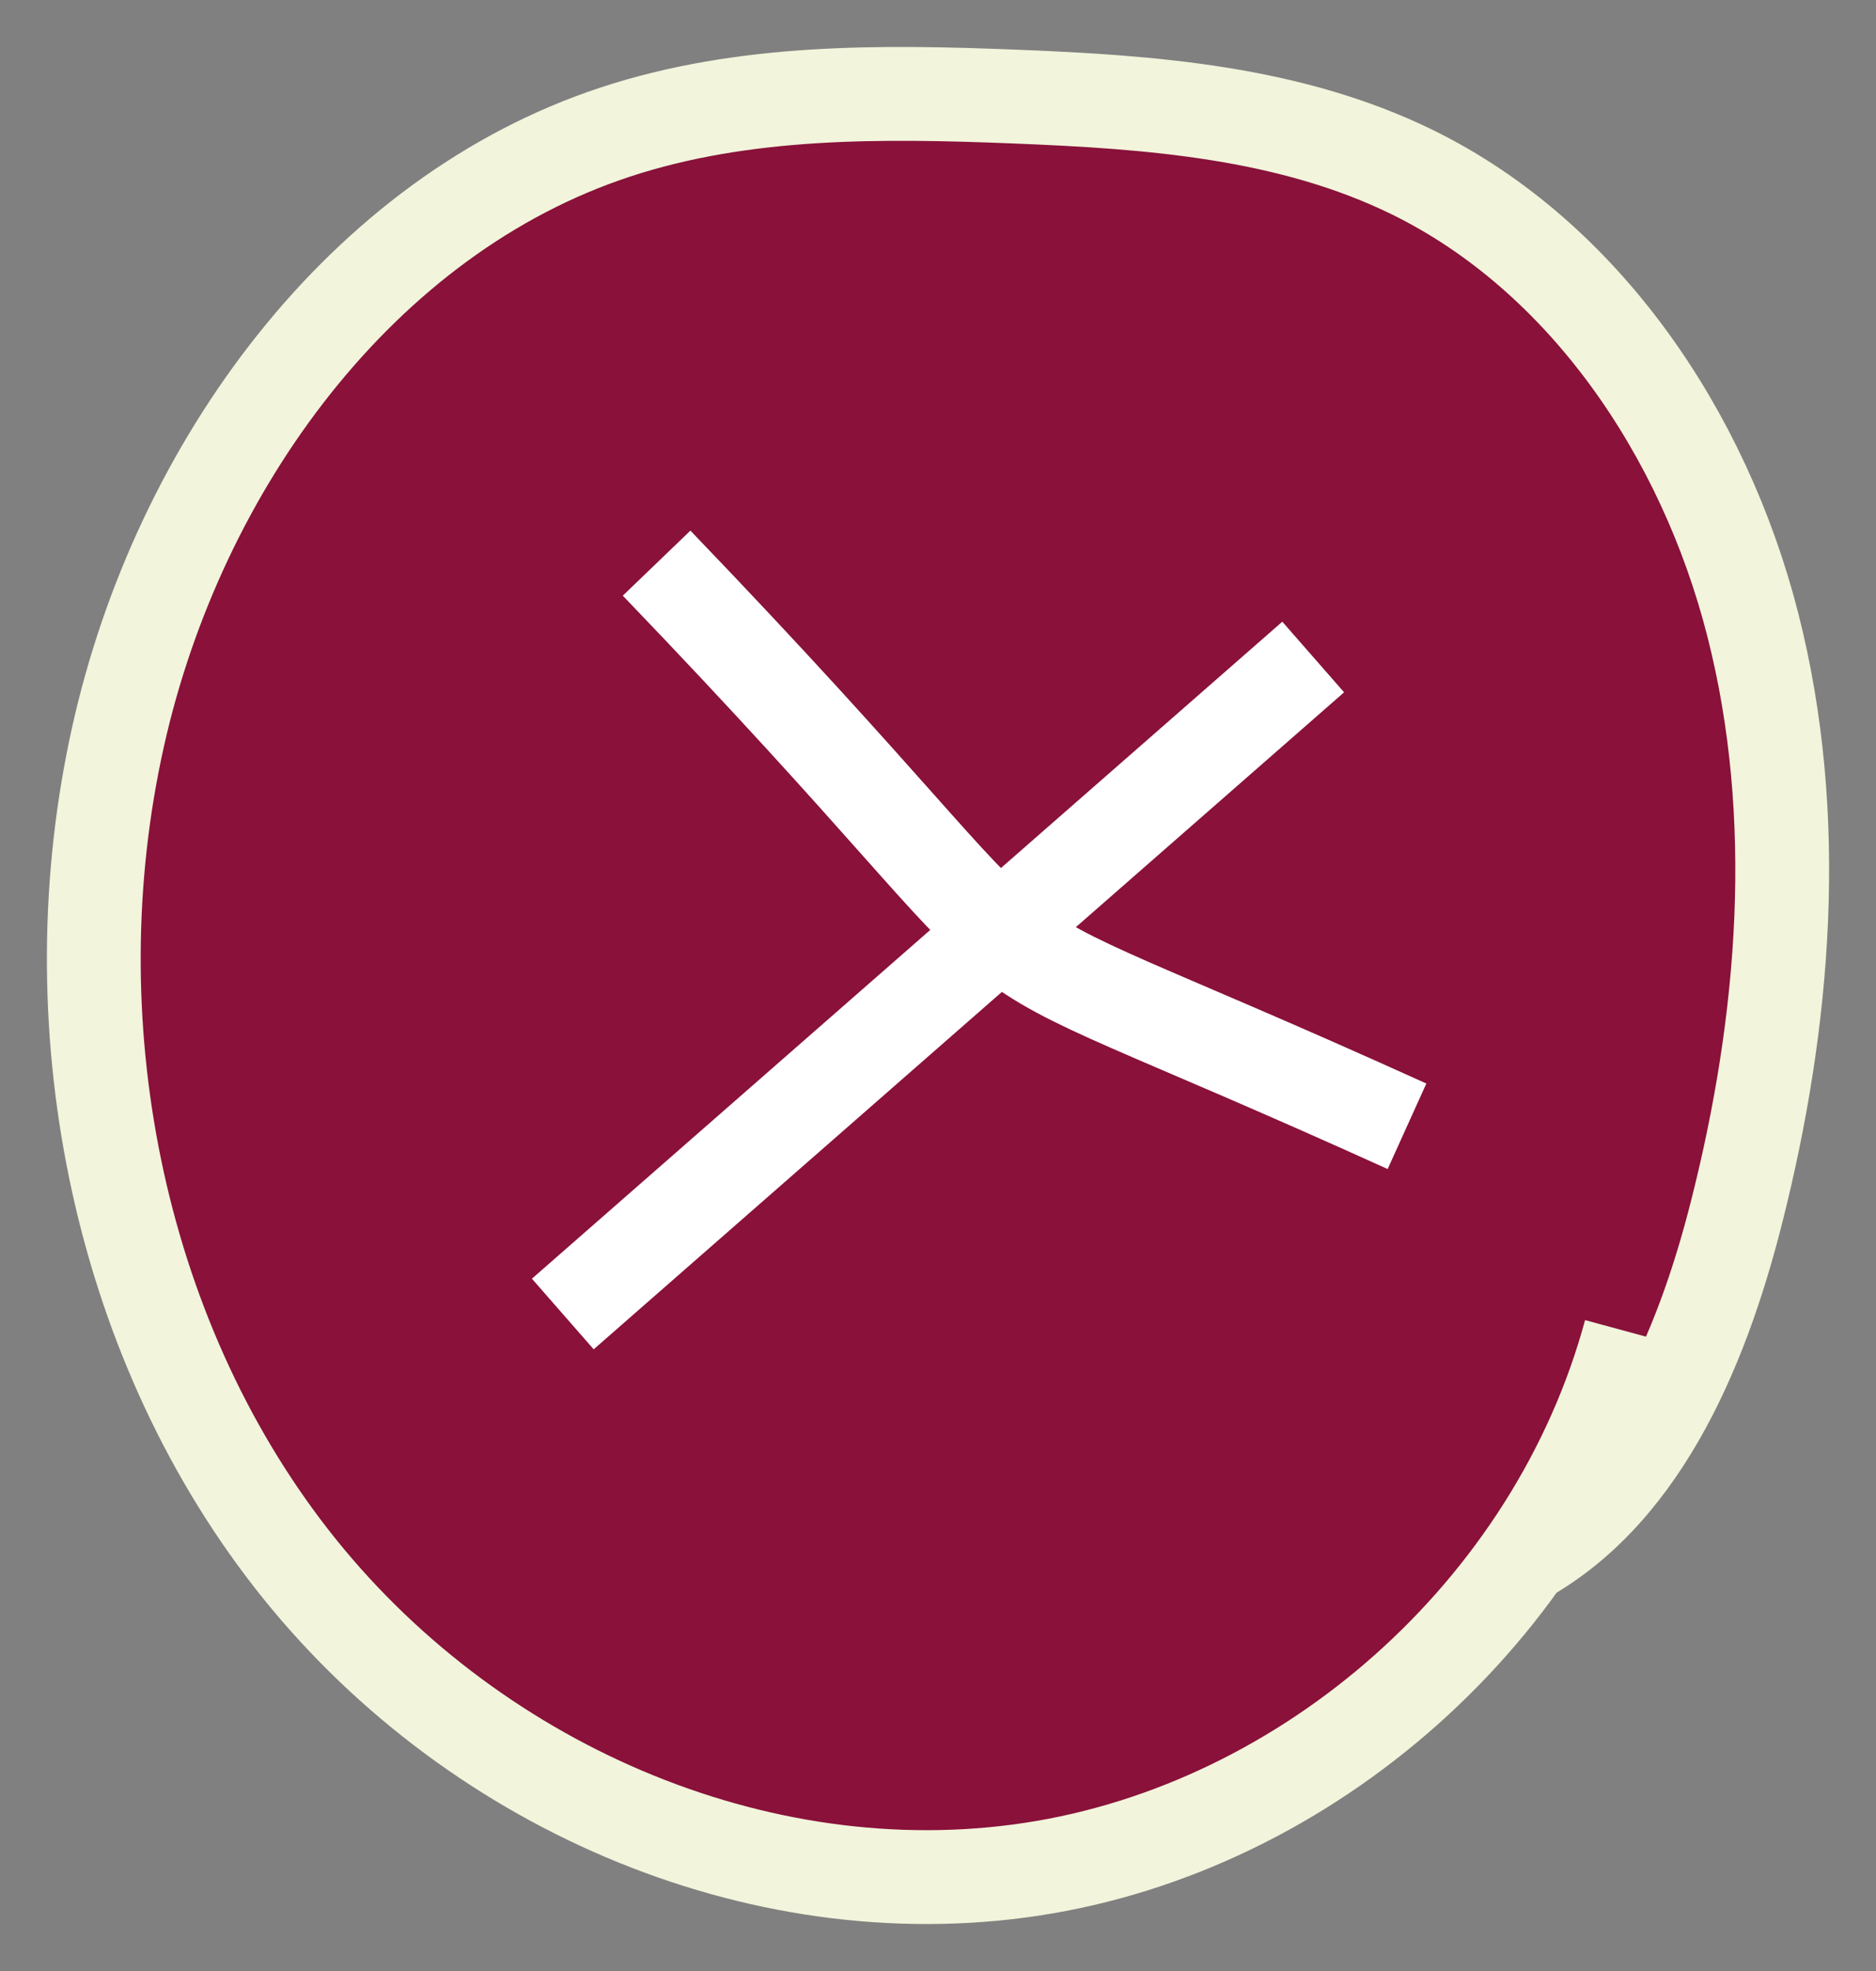 <svg xmlns="http://www.w3.org/2000/svg" width="20" height="21" viewBox="0 0 20 21">
    <rect x="0" y="0" width="20" height="21" fill="#808080" stroke="none"/>
    <g fill="none" fill-rule="evenodd">
        <path fill="#89113A" stroke="#F2F4DB" d="M16.13 16.655c1.335-.67 2.005-2.246 2.384-3.742.517-2.04.693-4.216.173-6.255-.52-2.04-1.798-3.924-3.627-4.822-1.31-.642-2.795-.75-4.241-.807-1.43-.057-2.89-.072-4.256.377-2.707.889-4.66 3.556-5.304 6.441-.674 3.015-.024 6.357 1.847 8.758 1.871 2.401 4.958 3.755 7.892 3.311 2.934-.443 5.575-2.74 6.383-5.72"/>
        <path stroke="#FFF" d="M6 14l8-7M7 6c5.05 5.253 2.275 3.407 8 6"/>
    </g>
</svg>
